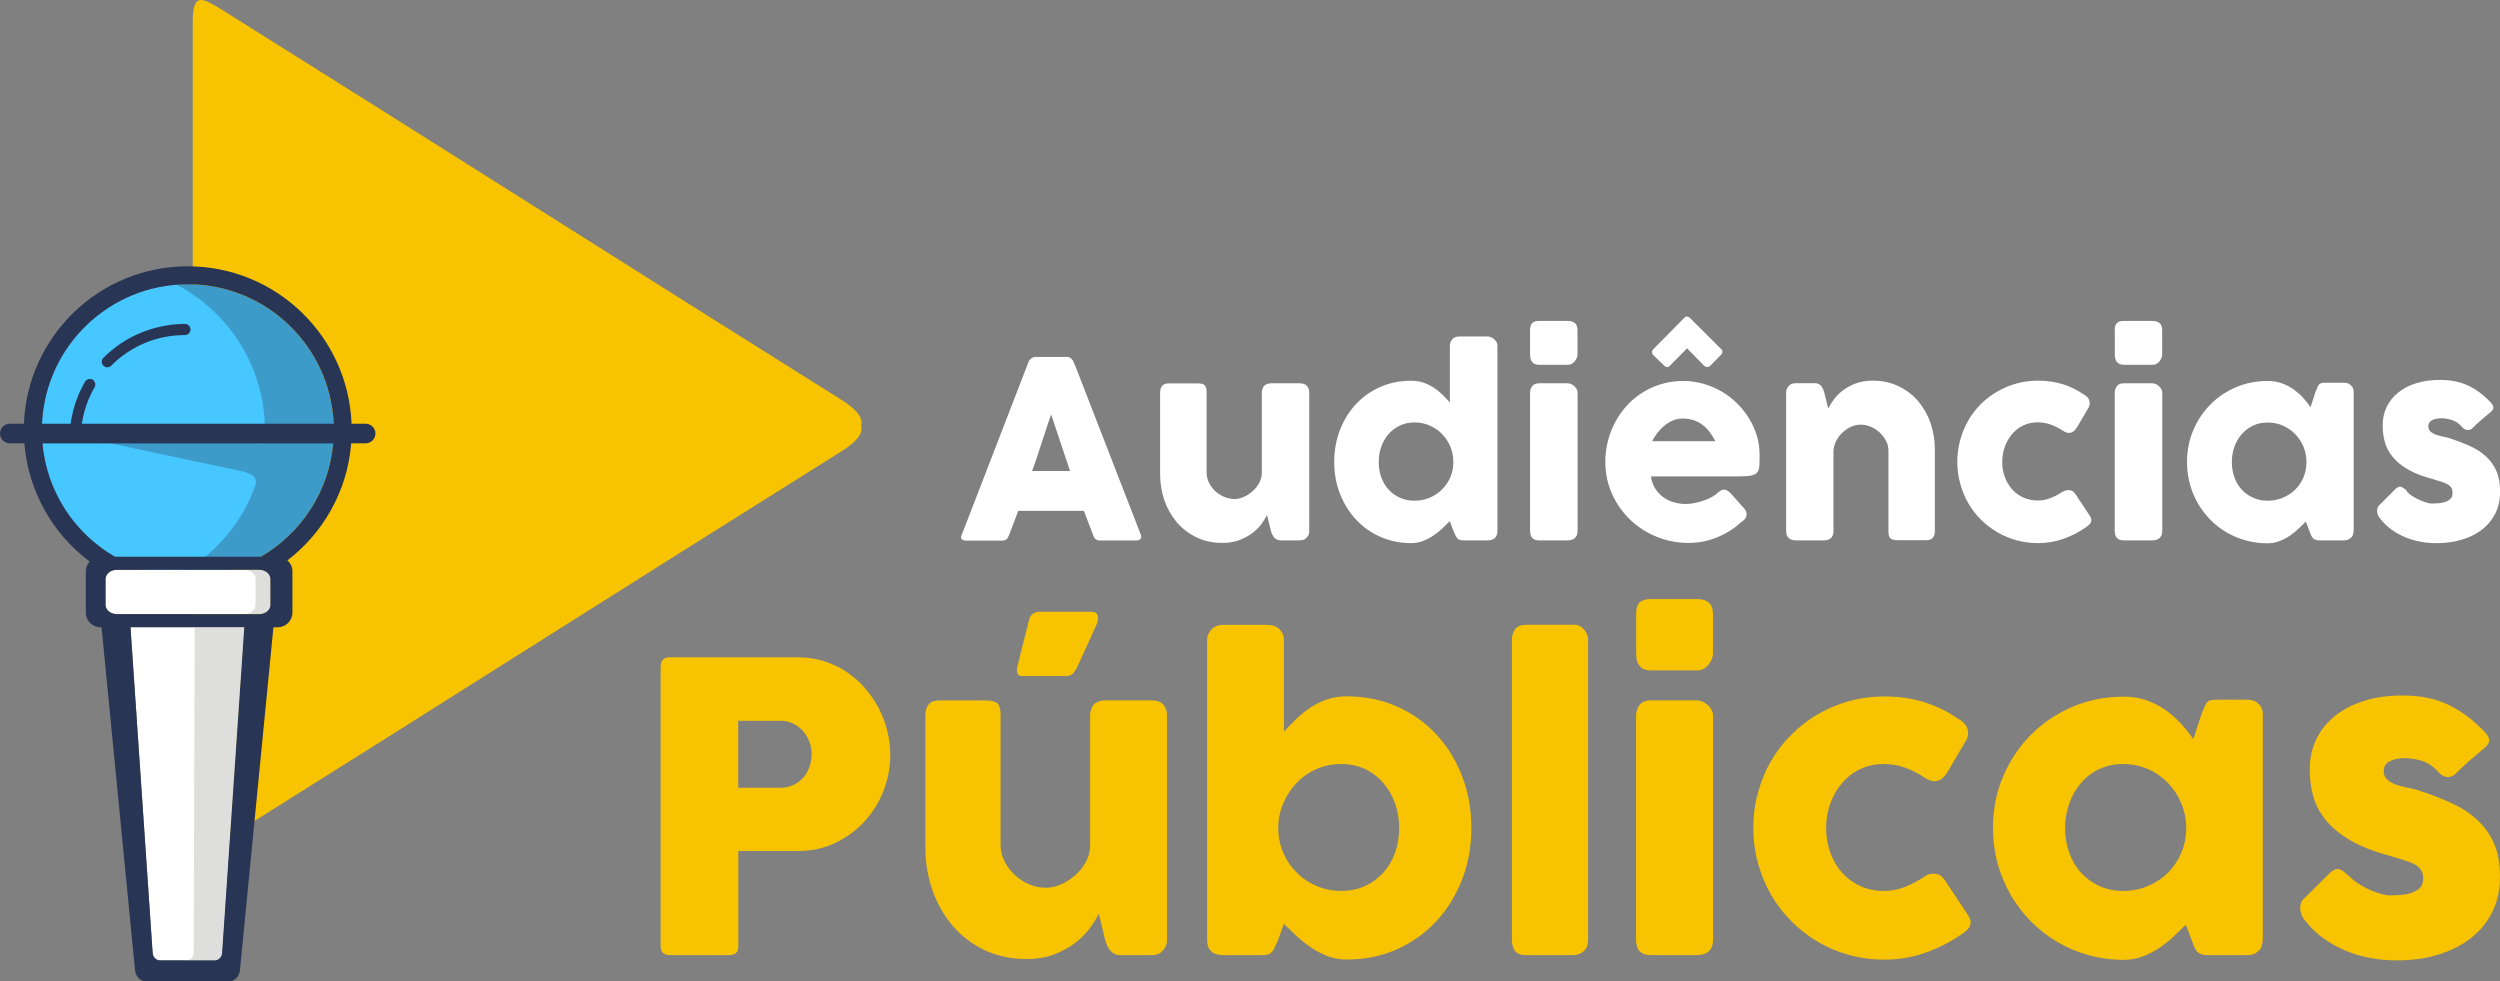 <?xml version="1.0" encoding="UTF-8" standalone="no"?>
<!-- Creator: CorelDRAW -->

<svg
   xmlns:dc="http://purl.org/dc/elements/1.1/"
   xmlns:cc="http://creativecommons.org/ns#"
   xmlns:rdf="http://www.w3.org/1999/02/22-rdf-syntax-ns#"
   xmlns:svg="http://www.w3.org/2000/svg"
   xmlns="http://www.w3.org/2000/svg"
   xmlns:sodipodi="http://sodipodi.sourceforge.net/DTD/sodipodi-0.dtd"
   xmlns:inkscape="http://www.inkscape.org/namespaces/inkscape"
   xml:space="preserve"
   width="157.392mm"
   height="61.778mm"
   style="clip-rule:evenodd;fill-rule:evenodd;image-rendering:optimizeQuality;shape-rendering:geometricPrecision;text-rendering:geometricPrecision"
   viewBox="0 0 23.821 9.35"
   id="svg2"
   version="1.1"
   inkscape:version="0.91 r13725"
   sodipodi:docname="audiencias publicas logo completa.svg"><rect x="0" y="0" width="23.821" height="9.35" fill="#808080" stroke="none"/><sodipodi:namedview
     pagecolor="#ffffff"
     bordercolor="#666666"
     borderopacity="1"
     objecttolerance="10"
     gridtolerance="10"
     guidetolerance="10"
     inkscape:pageopacity="0"
     inkscape:pageshadow="2"
     inkscape:window-width="1856"
     inkscape:window-height="1053"
     id="namedview29"
     showgrid="false"
     fit-margin-top="0"
     fit-margin-left="0"
     fit-margin-right="0"
     fit-margin-bottom="0"
     inkscape:zoom="0.99220506"
     inkscape:cx="204.52086"
     inkscape:cy="76.484453"
     inkscape:window-x="0"
     inkscape:window-y="27"
     inkscape:window-maximized="1"
     inkscape:current-layer="svg2" /><defs
     id="defs4"><style
       type="text/css"
       id="style6"><![CDATA[
    .fil4 {fill:#DEDEDD}
    .fil0 {fill:#F8C300}
    .fil3 {fill:white}
    .fil5 {fill:#293554}
    .fil1 {fill:#3D9BCA}
    .fil2 {fill:#47C7FF}
    .fil7 {fill:#F8C300;fill-rule:nonzero}
    .fil6 {fill:white;fill-rule:nonzero}
   ]]></style></defs><g
     id="g4210"
     transform="translate(-23.293,22.37)"><g
       transform="matrix(1.111,0,0,1.111,23.293,-22.37)"
       id="Camada_x0020_1"><path
         style="fill:#f8c300"
         inkscape:connector-curvature="0"
         id="path10"
         d="m 1.928,0.099 c 1.811,1.134 3.469,2.19 5.279,3.324 0.13,0.081 0.198,0.153 0.179,0.227 0.019,0.074 -0.049,0.146 -0.179,0.227 -1.811,1.134 -3.469,2.19 -5.279,3.324 -0.196,0.123 -0.275,0.171 -0.275,-0.093 l 0,-3.458 0,-3.458 c 0,-0.264 0.079,-0.215 0.275,-0.093 z"
         class="fil0" /><g
         id="_118248960"><path
           style="fill:#3d9bca"
           inkscape:connector-curvature="0"
           d="m 1.611,2.438 c 0.691,0 1.252,0.561 1.252,1.252 0,0.563 -0.372,1.039 -0.883,1.197 l -0.737,0 C 0.731,4.729 0.359,4.253 0.359,3.69 c 0,-0.691 0.561,-1.252 1.252,-1.252 z"
           class="fil1"
           id="_118245840" /><path
           style="fill:#47c7ff"
           inkscape:connector-curvature="0"
           d="M 1.242,4.887 C 0.731,4.729 0.359,4.253 0.359,3.69 c 0,-0.659 0.509,-1.199 1.155,-1.248 0.45,0.235 0.758,0.706 0.758,1.248 0,0.037 -0.001,0.073 -0.004,0.11 L 0.859,3.779 0.883,3.789 2.066,4.04 c 0.068,0.015 0.154,0.042 0.123,0.127 -0.108,0.301 -0.317,0.554 -0.584,0.72 l -0.362,0 z"
           class="fil2"
           id="_118250904" /></g><path
         style="fill:#ffffff"
         inkscape:connector-curvature="0"
         id="path15"
         d="m 1.242,4.887 -0.241,0 c -0.053,0 -0.096,0.036 -0.096,0.079 l 0,0.221 c 0,0.044 0.043,0.079 0.096,0.079 l 1.222,0 c 0.053,0 0.096,-0.036 0.096,-0.079 l 0,-0.221 c 0,-0.044 -0.043,-0.079 -0.096,-0.079 l -0.244,0 -0.375,0 -0.362,0 z"
         class="fil3" /><path
         style="fill:#ffffff"
         inkscape:connector-curvature="0"
         id="path17"
         d="m 2.096,5.379 -0.977,0 0.19,2.793 c 0.002,0.036 0.029,0.065 0.065,0.065 l 0.233,0 0.233,0 c 0.036,0 0.063,-0.029 0.065,-0.065 L 2.096,5.379 Z"
         class="fil3" /><path
         style="fill:#dededd"
         inkscape:connector-curvature="0"
         id="path19"
         d="m 2.192,4.966 0,0.221 c 0,0.044 -0.043,0.079 -0.096,0.079 l 0.128,0 c 0.053,0 0.096,-0.036 0.096,-0.079 l 0,-0.221 c 0,-0.044 -0.043,-0.079 -0.096,-0.079 l -0.128,0 c 0.053,0 0.096,0.036 0.096,0.079 z"
         class="fil4" /><path
         style="fill:#dededd"
         inkscape:connector-curvature="0"
         id="path21"
         d="M 1.67,5.379 1.661,8.172 C 1.661,8.208 1.632,8.237 1.596,8.237 l 0.011,0 0.233,0 c 0.036,0 0.063,-0.029 0.065,-0.065 l 0.19,-2.793 -0.426,0 z"
         class="fil4" /><path
         style="fill:#293554"
         inkscape:connector-curvature="0"
         id="path23"
         d="m 0.954,3.136 c -0.019,0.019 -0.049,0.019 -0.067,0 -0.019,-0.019 -0.019,-0.049 0,-0.067 C 0.979,2.976 1.088,2.903 1.208,2.854 1.327,2.805 1.456,2.778 1.586,2.778 c 0.026,0 0.048,0.021 0.048,0.048 0,0.026 -0.021,0.048 -0.048,0.048 C 1.468,2.873 1.351,2.897 1.244,2.941 1.137,2.986 1.038,3.051 0.954,3.136 Z m 0.031,1.639 1.252,0 c 0.343,-0.199 0.584,-0.556 0.621,-0.972 -0.832,0 -1.672,0 -2.494,0 0.037,0.416 0.277,0.773 0.621,0.972 z M 0.606,3.634 C 0.611,3.593 0.62,3.552 0.63,3.512 0.652,3.429 0.686,3.349 0.729,3.274 0.742,3.251 0.771,3.243 0.794,3.256 0.816,3.269 0.824,3.298 0.811,3.321 0.772,3.389 0.742,3.461 0.722,3.537 0.713,3.569 0.707,3.601 0.702,3.634 l 2.16,0 c -0.029,-0.665 -0.578,-1.196 -1.251,-1.196 -0.672,0 -1.221,0.53 -1.251,1.196 l 0.246,0 z m 0.395,1.253 1.222,0 c 0.053,0 0.096,0.036 0.096,0.08 l 0,0.221 c 0,0.044 -0.043,0.079 -0.096,0.079 l -1.222,0 c -0.053,0 -0.096,-0.036 -0.096,-0.079 l 0,-0.221 c 0,-0.044 0.043,-0.08 0.096,-0.08 z m 1.465,-0.08 c 0.026,0.023 0.042,0.057 0.042,0.094 l 0,0.352 c 0,0.07 -0.057,0.127 -0.127,0.127 l -0.036,0 -0.287,2.94 c -0.005,0.054 -0.044,0.098 -0.098,0.098 l -0.352,0 -0.352,0 c -0.054,0 -0.093,-0.045 -0.098,-0.098 l -0.287,-2.94 -0.008,0 c -0.07,0 -0.127,-0.057 -0.127,-0.127 l 0,-0.352 c 0,-0.032 0.012,-0.062 0.033,-0.085 -0.314,-0.235 -0.527,-0.599 -0.56,-1.014 l -0.124,0 C 0.038,3.802 -9e-7,3.764 -9e-7,3.718 l 0,0 c 0,-0.046 0.038,-0.084 0.084,-0.084 l 0.121,0 c 0.03,-0.751 0.648,-1.35 1.405,-1.35 0.758,0 1.376,0.6 1.405,1.35 l 0.121,0 c 0.046,0 0.084,0.038 0.084,0.084 l 0,0 c 0,0.046 -0.038,0.084 -0.084,0.084 l -0.124,0 c -0.032,0.409 -0.24,0.769 -0.547,1.004 z m -0.37,0.572 -0.977,0 0.19,2.793 c 0.002,0.036 0.029,0.065 0.065,0.065 l 0.233,0 0.233,0 c 0.036,0 0.063,-0.029 0.065,-0.065 l 0.19,-2.793 z"
         class="fil5" /></g><g
       id="g4225"
       transform="translate(45.978,8.978)"><path
         class="fil6"
         d="m -12.883,-27.902 c 7.85e-4,-0.005 0.004,-0.01 0.008,-0.015 0.004,-0.005 0.009,-0.011 0.016,-0.015 0.006,-0.005 0.013,-0.009 0.02,-0.011 0.007,-0.003 0.014,-0.004 0.02,-0.004 l 0.302,0 c 0.013,0 0.025,0.004 0.034,0.012 0.009,0.008 0.017,0.016 0.021,0.022 l 0.029,0.067 0.619,1.595 c 0.006,0.016 0.005,0.028 -0.004,0.038 -0.009,0.01 -0.024,0.015 -0.045,0.015 l -0.338,0 c -0.018,0 -0.032,-0.004 -0.042,-0.01 -0.01,-0.007 -0.018,-0.018 -0.023,-0.033 -0.016,-0.04 -0.031,-0.08 -0.046,-0.12 -0.015,-0.04 -0.03,-0.079 -0.045,-0.119 l -0.626,0 c -0.015,0.04 -0.03,0.08 -0.045,0.119 -0.015,0.04 -0.031,0.08 -0.046,0.12 -0.01,0.029 -0.03,0.044 -0.06,0.044 l -0.348,0 c -0.015,0 -0.027,-0.004 -0.037,-0.012 -0.01,-0.008 -0.012,-0.02 -0.005,-0.035 l 0.64,-1.657 z m 0.214,0.504 c -0.015,0.04 -0.03,0.083 -0.045,0.13 -0.015,0.046 -0.031,0.093 -0.046,0.14 -0.015,0.047 -0.03,0.093 -0.045,0.139 -0.015,0.046 -0.031,0.089 -0.046,0.129 l 0.362,0 -0.18,-0.538 z m 2.43,1.179 c -0.01,0.009 -0.021,0.014 -0.032,0.016 -0.011,0.002 -0.022,0.004 -0.033,0.004 l -0.178,0 c -0.014,0 -0.026,-0.003 -0.037,-0.008 -0.01,-0.005 -0.019,-0.012 -0.026,-0.02 -0.007,-0.009 -0.013,-0.019 -0.018,-0.029 -0.005,-0.011 -0.009,-0.022 -0.012,-0.034 l -0.037,-0.151 c -0.012,0.024 -0.029,0.052 -0.051,0.083 -0.022,0.031 -0.051,0.06 -0.086,0.087 -0.035,0.027 -0.076,0.05 -0.124,0.068 -0.048,0.019 -0.103,0.028 -0.165,0.028 -0.09,0 -0.171,-0.017 -0.244,-0.052 -0.073,-0.035 -0.135,-0.082 -0.187,-0.141 -0.051,-0.06 -0.092,-0.13 -0.12,-0.209 -0.028,-0.08 -0.042,-0.165 -0.042,-0.255 l 0,-0.772 c 0,-0.03 0.007,-0.053 0.02,-0.068 0.013,-0.015 0.033,-0.023 0.062,-0.023 l 0.272,0 c 0.034,0 0.057,0.005 0.07,0.017 0.012,0.011 0.019,0.034 0.019,0.067 l 0,0.767 c 0,0.034 0.008,0.066 0.023,0.096 0.015,0.03 0.035,0.057 0.06,0.08 0.025,0.023 0.054,0.042 0.086,0.055 0.032,0.013 0.064,0.02 0.097,0.02 0.028,0 0.058,-0.007 0.088,-0.02 0.03,-0.013 0.058,-0.031 0.084,-0.054 0.026,-0.022 0.046,-0.049 0.063,-0.079 0.016,-0.03 0.025,-0.062 0.025,-0.096 l 0,-0.766 c 0,-0.013 0.003,-0.027 0.008,-0.04 0.005,-0.013 0.012,-0.024 0.023,-0.031 0.01,-0.006 0.02,-0.011 0.029,-0.013 0.009,-0.002 0.019,-0.004 0.031,-0.004 l 0.266,0 c 0.034,0 0.058,0.008 0.073,0.025 0.015,0.017 0.022,0.038 0.022,0.066 l 0,1.319 c 0,0.015 -0.003,0.029 -0.01,0.041 -0.007,0.013 -0.016,0.022 -0.028,0.029 l 0.007,-0.004 z m 1.368,-0.163 c -0.021,0.021 -0.044,0.044 -0.07,0.068 -0.026,0.024 -0.054,0.047 -0.084,0.068 -0.031,0.021 -0.064,0.038 -0.099,0.052 -0.035,0.014 -0.073,0.021 -0.114,0.021 -0.107,0 -0.205,-0.02 -0.295,-0.06 -0.09,-0.04 -0.167,-0.095 -0.232,-0.165 -0.065,-0.07 -0.115,-0.151 -0.152,-0.245 -0.037,-0.094 -0.055,-0.196 -0.055,-0.304 0,-0.109 0.019,-0.211 0.055,-0.305 0.037,-0.094 0.087,-0.176 0.152,-0.245 0.065,-0.07 0.142,-0.124 0.232,-0.164 0.09,-0.04 0.188,-0.059 0.295,-0.059 0.043,0 0.083,0.006 0.119,0.019 0.036,0.013 0.068,0.029 0.098,0.048 0.029,0.02 0.057,0.042 0.081,0.066 0.025,0.025 0.048,0.049 0.07,0.073 l 0,-0.538 c 0,-0.025 0.008,-0.046 0.023,-0.064 0.015,-0.017 0.038,-0.026 0.069,-0.026 l 0.265,0 c 0.01,0 0.021,0.002 0.033,0.006 0.011,0.004 0.022,0.011 0.031,0.019 0.009,0.008 0.017,0.017 0.023,0.028 0.006,0.011 0.009,0.023 0.009,0.037 l 0,1.762 c 0,0.06 -0.032,0.091 -0.095,0.091 l -0.231,0 c -0.016,0 -0.028,-0.002 -0.037,-0.006 -0.009,-0.004 -0.016,-0.01 -0.022,-0.017 -0.006,-0.007 -0.011,-0.017 -0.016,-0.028 -0.005,-0.011 -0.011,-0.024 -0.018,-0.039 l -0.034,-0.092 z M -9.548,-26.946 c 0,0.052 0.008,0.1 0.024,0.145 0.016,0.045 0.039,0.084 0.069,0.117 0.03,0.033 0.066,0.059 0.108,0.078 0.042,0.019 0.088,0.029 0.139,0.029 0.05,0 0.098,-0.009 0.142,-0.027 0.044,-0.018 0.083,-0.043 0.116,-0.075 0.033,-0.032 0.06,-0.069 0.08,-0.112 0.02,-0.043 0.031,-0.09 0.033,-0.139 l 0,-0.017 c 0,-0.05 -0.009,-0.098 -0.028,-0.144 -0.019,-0.046 -0.045,-0.086 -0.078,-0.12 -0.033,-0.035 -0.073,-0.062 -0.118,-0.082 -0.045,-0.02 -0.094,-0.03 -0.147,-0.03 -0.051,0 -0.097,0.01 -0.139,0.03 -0.042,0.02 -0.078,0.048 -0.108,0.082 -0.03,0.035 -0.053,0.075 -0.069,0.12 -0.016,0.046 -0.024,0.093 -0.024,0.144 z m 1.442,-0.658 c 0,-0.025 0.007,-0.047 0.021,-0.065 0.014,-0.018 0.036,-0.027 0.066,-0.027 l 0.27,0 c 0.009,0 0.02,0.002 0.031,0.006 0.011,0.004 0.021,0.011 0.031,0.019 0.009,0.008 0.018,0.018 0.024,0.029 0.007,0.011 0.01,0.024 0.01,0.038 l 0,1.314 c 0,0.03 -0.008,0.052 -0.025,0.068 -0.016,0.015 -0.04,0.023 -0.071,0.023 l -0.27,0 c -0.058,0 -0.087,-0.03 -0.087,-0.091 l 0,-1.314 z m 0,-0.596 c 0,-0.033 0.007,-0.057 0.021,-0.07 0.014,-0.014 0.036,-0.02 0.066,-0.02 l 0.273,0 c 0.027,0 0.05,0.007 0.067,0.02 0.017,0.014 0.025,0.037 0.025,0.07 l 0,0.23 c 0,0.009 -0.002,0.02 -0.006,0.031 -0.004,0.011 -0.011,0.022 -0.019,0.032 -0.008,0.01 -0.017,0.019 -0.029,0.025 -0.011,0.007 -0.024,0.01 -0.038,0.01 l -0.273,0 c -0.058,0 -0.087,-0.033 -0.087,-0.098 l 0,-0.23 z m 2.018,1.822 c -0.069,0.064 -0.147,0.113 -0.233,0.149 -0.086,0.036 -0.178,0.054 -0.275,0.054 -0.108,0 -0.209,-0.02 -0.305,-0.059 -0.096,-0.039 -0.18,-0.094 -0.252,-0.163 -0.072,-0.07 -0.13,-0.151 -0.172,-0.245 -0.042,-0.094 -0.064,-0.197 -0.064,-0.308 0,-0.069 0.009,-0.136 0.026,-0.201 0.017,-0.065 0.041,-0.125 0.072,-0.182 0.031,-0.057 0.069,-0.109 0.113,-0.156 0.044,-0.048 0.094,-0.088 0.149,-0.122 0.055,-0.034 0.115,-0.06 0.179,-0.079 0.064,-0.019 0.132,-0.028 0.204,-0.028 0.065,0 0.128,0.009 0.19,0.026 0.061,0.017 0.119,0.042 0.173,0.073 0.054,0.031 0.103,0.069 0.148,0.113 0.045,0.044 0.083,0.092 0.115,0.144 0.032,0.052 0.057,0.108 0.075,0.167 0.018,0.059 0.026,0.121 0.026,0.183 0,0.041 -4.166e-4,0.074 -0.002,0.1 -0.001,0.026 -0.007,0.046 -0.018,0.062 -0.011,0.015 -0.029,0.026 -0.055,0.032 -0.026,0.006 -0.063,0.009 -0.113,0.009 l -0.848,0 c 0.008,0.05 0.024,0.092 0.048,0.126 0.024,0.034 0.051,0.06 0.083,0.081 0.031,0.02 0.065,0.035 0.1,0.043 0.035,0.009 0.069,0.013 0.1,0.013 0.028,0 0.057,-0.003 0.087,-0.009 0.03,-0.006 0.059,-0.014 0.087,-0.024 0.028,-0.01 0.053,-0.021 0.077,-0.034 0.023,-0.013 0.042,-0.026 0.056,-0.04 0.012,-0.01 0.024,-0.018 0.033,-0.023 0.009,-0.005 0.018,-0.007 0.029,-0.007 0.01,0 0.021,0.004 0.031,0.011 0.011,0.007 0.022,0.017 0.036,0.031 l 0.125,0.141 c 0.009,0.01 0.014,0.019 0.016,0.027 0.002,0.008 0.004,0.017 0.004,0.026 0,0.016 -0.004,0.029 -0.013,0.04 -0.009,0.011 -0.019,0.022 -0.031,0.03 z m -0.567,-0.982 c -0.031,0 -0.06,0.006 -0.089,0.018 -0.029,0.012 -0.056,0.029 -0.081,0.049 -0.025,0.02 -0.048,0.044 -0.068,0.07 -0.02,0.026 -0.037,0.052 -0.049,0.079 l 0.602,0 c -0.016,-0.031 -0.034,-0.059 -0.053,-0.085 -0.019,-0.026 -0.041,-0.049 -0.066,-0.068 -0.025,-0.02 -0.053,-0.035 -0.085,-0.046 -0.032,-0.011 -0.069,-0.017 -0.112,-0.017 z m 0.02,-0.962 c 0.005,-0.004 0.01,-0.007 0.013,-0.008 0.003,-0.002 0.007,-0.002 0.013,-0.002 0.006,0 0.014,0.004 0.024,0.011 l 0.303,0.302 c 0.006,0.005 0.009,0.014 0.009,0.027 0,0.007 -0.004,0.014 -0.011,0.022 l -0.104,0.106 c -0.009,0.009 -0.019,0.013 -0.032,0.013 -0.01,0 -0.019,-0.004 -0.026,-0.011 l -0.164,-0.167 -0.167,0.169 c -0.009,0.009 -0.018,0.012 -0.027,0.009 -0.01,-0.002 -0.018,-0.007 -0.024,-0.013 l -0.106,-0.103 c -0.004,-0.004 -0.006,-0.008 -0.007,-0.012 -0.001,-0.004 -0.002,-0.009 -0.003,-0.013 0,-0.006 0.001,-0.011 0.003,-0.015 0.002,-0.004 0.004,-0.007 0.007,-0.011 l 0.299,-0.303 z m 0.998,0.646 c 0.01,-0.009 0.021,-0.014 0.033,-0.017 0.011,-0.002 0.022,-0.004 0.032,-0.004 l 0.178,0 c 0.014,0 0.026,0.002 0.037,0.007 0.01,0.005 0.019,0.012 0.026,0.021 0.007,0.009 0.013,0.019 0.017,0.029 0.004,0.011 0.008,0.022 0.012,0.034 l 0.037,0.151 c 0.012,-0.024 0.029,-0.052 0.051,-0.083 0.022,-0.031 0.051,-0.06 0.085,-0.087 0.035,-0.027 0.076,-0.05 0.123,-0.068 0.048,-0.019 0.103,-0.028 0.165,-0.028 0.09,0 0.171,0.017 0.244,0.052 0.073,0.035 0.136,0.082 0.187,0.141 0.051,0.06 0.091,0.129 0.119,0.209 0.028,0.08 0.042,0.165 0.042,0.255 l 0,0.772 c 0,0.03 -0.006,0.052 -0.019,0.068 -0.013,0.015 -0.034,0.023 -0.062,0.023 l -0.272,0 c -0.034,0 -0.057,-0.006 -0.07,-0.017 -0.013,-0.011 -0.019,-0.033 -0.019,-0.066 l 0,-0.767 c 0,-0.034 -0.007,-0.066 -0.023,-0.096 -0.015,-0.03 -0.036,-0.057 -0.061,-0.08 -0.025,-0.023 -0.053,-0.041 -0.085,-0.055 -0.032,-0.013 -0.064,-0.02 -0.097,-0.02 -0.028,0 -0.057,0.006 -0.086,0.019 -0.029,0.012 -0.057,0.03 -0.081,0.052 -0.025,0.022 -0.046,0.049 -0.062,0.079 -0.017,0.03 -0.027,0.063 -0.029,0.099 l 0,0.766 c 0,0.013 -0.002,0.027 -0.007,0.04 -0.005,0.013 -0.013,0.024 -0.023,0.031 -0.01,0.006 -0.02,0.011 -0.029,0.013 -0.009,0.002 -0.02,0.004 -0.031,0.004 l -0.266,0 c -0.034,0 -0.058,-0.008 -0.073,-0.025 -0.015,-0.016 -0.022,-0.038 -0.022,-0.066 l 0,-1.319 c 0,-0.015 0.004,-0.029 0.01,-0.041 0.007,-0.013 0.016,-0.022 0.027,-0.029 l -0.007,0.004 z m 2.606,1.016 c 0.011,-0.008 0.022,-0.013 0.031,-0.015 0.01,-0.002 0.017,-0.003 0.023,-0.003 0.013,0 0.026,0.003 0.037,0.008 0.011,0.005 0.022,0.017 0.034,0.035 l 0.132,0.199 c 0.004,0.006 0.008,0.013 0.011,0.021 0.004,0.008 0.005,0.014 0.005,0.019 0,0.018 -0.005,0.033 -0.017,0.044 -0.011,0.011 -0.024,0.022 -0.037,0.03 -0.064,0.045 -0.135,0.081 -0.211,0.108 -0.077,0.027 -0.158,0.041 -0.244,0.041 -0.071,0 -0.139,-0.009 -0.204,-0.027 -0.066,-0.018 -0.127,-0.044 -0.183,-0.077 -0.057,-0.033 -0.108,-0.073 -0.156,-0.12 -0.047,-0.047 -0.087,-0.099 -0.12,-0.156 -0.033,-0.057 -0.059,-0.119 -0.077,-0.186 -0.018,-0.066 -0.028,-0.136 -0.028,-0.208 0,-0.072 0.009,-0.142 0.028,-0.209 0.018,-0.067 0.044,-0.129 0.077,-0.186 0.033,-0.057 0.073,-0.109 0.12,-0.156 0.047,-0.047 0.099,-0.086 0.156,-0.119 0.057,-0.033 0.118,-0.059 0.183,-0.077 0.066,-0.018 0.134,-0.027 0.204,-0.027 0.086,0 0.165,0.011 0.238,0.034 0.073,0.023 0.141,0.057 0.204,0.101 l -0.004,-0.004 c 0.017,0.01 0.031,0.022 0.041,0.036 0.01,0.014 0.015,0.031 0.015,0.051 0,0.014 -0.005,0.029 -0.014,0.044 l -0.105,0.178 c -0.022,0.038 -0.049,0.058 -0.08,0.058 -0.007,0 -0.016,-0.002 -0.026,-0.005 -0.01,-0.004 -0.022,-0.009 -0.034,-0.018 -0.035,-0.023 -0.071,-0.042 -0.111,-0.056 -0.04,-0.014 -0.082,-0.022 -0.127,-0.022 -0.049,0 -0.095,0.01 -0.137,0.03 -0.042,0.02 -0.077,0.048 -0.106,0.082 -0.029,0.035 -0.053,0.075 -0.069,0.12 -0.016,0.046 -0.025,0.093 -0.025,0.144 0,0.052 0.008,0.1 0.025,0.145 0.016,0.045 0.04,0.084 0.069,0.117 0.029,0.033 0.065,0.059 0.106,0.078 0.042,0.019 0.087,0.029 0.137,0.029 0.045,0 0.087,-0.008 0.126,-0.024 0.039,-0.016 0.077,-0.036 0.112,-0.06 z m 0.496,-0.944 c 0,-0.025 0.007,-0.047 0.021,-0.065 0.014,-0.018 0.036,-0.027 0.066,-0.027 l 0.27,0 c 0.009,0 0.02,0.002 0.031,0.006 0.011,0.004 0.021,0.011 0.031,0.019 0.009,0.008 0.018,0.018 0.024,0.029 0.007,0.011 0.01,0.024 0.01,0.038 l 0,1.314 c 0,0.03 -0.008,0.052 -0.025,0.068 -0.016,0.015 -0.04,0.023 -0.071,0.023 l -0.27,0 c -0.058,0 -0.087,-0.03 -0.087,-0.091 l 0,-1.314 z m 0,-0.596 c 0,-0.033 0.007,-0.057 0.021,-0.07 0.014,-0.014 0.036,-0.02 0.066,-0.02 l 0.273,0 c 0.028,0 0.05,0.007 0.067,0.02 0.017,0.014 0.025,0.037 0.025,0.07 l 0,0.23 c 0,0.009 -0.002,0.02 -0.006,0.031 -0.004,0.011 -0.011,0.022 -0.018,0.032 -0.008,0.01 -0.017,0.019 -0.029,0.025 -0.011,0.007 -0.024,0.01 -0.038,0.01 l -0.273,0 c -0.058,0 -0.087,-0.033 -0.087,-0.098 l 0,-0.23 z m 2.275,1.914 c 0,0.013 -0.002,0.026 -0.007,0.038 -0.005,0.012 -0.013,0.022 -0.024,0.029 -0.009,0.009 -0.019,0.014 -0.031,0.016 -0.012,0.002 -0.022,0.004 -0.031,0.004 l -0.232,0 c -0.016,0 -0.03,-0.002 -0.04,-0.007 -0.01,-0.004 -0.018,-0.01 -0.025,-0.018 -0.006,-0.008 -0.011,-0.018 -0.016,-0.029 -0.004,-0.011 -0.009,-0.024 -0.014,-0.037 l -0.034,-0.088 c -0.021,0.021 -0.044,0.044 -0.07,0.068 -0.025,0.024 -0.053,0.046 -0.083,0.067 -0.03,0.02 -0.063,0.037 -0.099,0.051 -0.035,0.014 -0.073,0.021 -0.113,0.021 -0.071,0 -0.14,-0.009 -0.205,-0.027 -0.066,-0.018 -0.127,-0.044 -0.184,-0.077 -0.057,-0.033 -0.109,-0.073 -0.155,-0.12 -0.046,-0.047 -0.086,-0.099 -0.119,-0.156 -0.033,-0.057 -0.059,-0.119 -0.077,-0.186 -0.018,-0.066 -0.027,-0.136 -0.027,-0.208 0,-0.109 0.02,-0.211 0.06,-0.305 0.04,-0.094 0.095,-0.176 0.164,-0.245 0.069,-0.07 0.15,-0.124 0.244,-0.164 0.093,-0.04 0.194,-0.059 0.3,-0.059 0.049,0 0.093,0.007 0.134,0.022 0.041,0.014 0.078,0.034 0.112,0.057 0.033,0.024 0.064,0.05 0.091,0.08 0.027,0.03 0.051,0.06 0.072,0.091 l 0.046,-0.143 c 0.008,-0.02 0.015,-0.036 0.02,-0.048 0.005,-0.012 0.011,-0.021 0.017,-0.027 0.006,-0.006 0.013,-0.01 0.022,-0.012 0.009,-0.002 0.021,-0.003 0.037,-0.003 l 0.176,0 c 0.009,0 0.019,0.001 0.031,0.004 0.012,0.002 0.022,0.008 0.031,0.017 0.011,0.009 0.019,0.019 0.024,0.029 0.005,0.011 0.007,0.024 0.007,0.038 l 0,1.328 z M -1.419,-26.946 c 0,0.052 0.008,0.1 0.024,0.145 0.016,0.045 0.039,0.084 0.069,0.117 0.03,0.033 0.066,0.059 0.108,0.078 0.042,0.019 0.088,0.029 0.139,0.029 0.053,0 0.102,-0.01 0.147,-0.029 0.045,-0.019 0.084,-0.045 0.118,-0.078 0.033,-0.033 0.059,-0.072 0.078,-0.117 0.019,-0.045 0.028,-0.093 0.028,-0.145 0,-0.05 -0.009,-0.098 -0.028,-0.144 -0.019,-0.046 -0.045,-0.086 -0.078,-0.12 -0.033,-0.035 -0.073,-0.062 -0.118,-0.082 -0.045,-0.02 -0.094,-0.03 -0.147,-0.03 -0.051,0 -0.097,0.01 -0.139,0.03 -0.042,0.02 -0.078,0.048 -0.108,0.082 -0.03,0.035 -0.053,0.075 -0.069,0.12 -0.016,0.046 -0.024,0.093 -0.024,0.144 z m 1.667,0.282 c 0.021,0.021 0.044,0.039 0.069,0.053 0.025,0.014 0.048,0.026 0.071,0.035 0.023,0.009 0.043,0.016 0.06,0.02 0.017,0.004 0.029,0.006 0.035,0.006 0.015,0 0.034,-7.85e-4 0.057,-0.002 0.023,-0.001 0.045,-0.005 0.066,-0.011 0.021,-0.006 0.04,-0.015 0.055,-0.029 0.015,-0.013 0.023,-0.032 0.023,-0.057 0,-0.022 -0.004,-0.04 -0.013,-0.053 -0.009,-0.013 -0.021,-0.024 -0.038,-0.033 -0.016,-0.009 -0.037,-0.017 -0.06,-0.024 -0.024,-0.007 -0.051,-0.015 -0.081,-0.025 -0.094,-0.025 -0.172,-0.055 -0.233,-0.091 -0.061,-0.035 -0.11,-0.075 -0.145,-0.119 -0.036,-0.044 -0.061,-0.09 -0.075,-0.141 -0.014,-0.05 -0.021,-0.103 -0.021,-0.159 0,-0.065 0.013,-0.125 0.039,-0.178 0.026,-0.053 0.063,-0.099 0.111,-0.137 0.048,-0.038 0.105,-0.068 0.172,-0.088 0.067,-0.021 0.141,-0.031 0.223,-0.031 0.049,0 0.096,0.004 0.139,0.012 0.043,0.008 0.084,0.021 0.124,0.039 0.039,0.018 0.078,0.04 0.115,0.068 0.037,0.028 0.074,0.061 0.111,0.1 0.013,0.016 0.02,0.03 0.021,0.044 4.166e-4,0.014 -0.009,0.029 -0.027,0.044 -0.031,0.025 -0.06,0.05 -0.088,0.074 -0.028,0.024 -0.057,0.051 -0.087,0.081 -0.009,0.008 -0.019,0.012 -0.028,0.014 -0.009,0.002 -0.018,0.002 -0.027,-3.92e-4 -0.009,-0.002 -0.017,-0.006 -0.025,-0.012 -0.008,-0.005 -0.015,-0.012 -0.021,-0.02 -0.028,-0.031 -0.059,-0.051 -0.094,-0.062 -0.035,-0.011 -0.068,-0.016 -0.099,-0.016 -0.038,0 -0.069,0.007 -0.092,0.02 -0.023,0.013 -0.033,0.034 -0.032,0.061 0.002,0.02 0.009,0.036 0.023,0.048 0.014,0.011 0.031,0.021 0.051,0.028 0.02,0.007 0.041,0.012 0.064,0.017 0.022,0.004 0.043,0.009 0.062,0.015 0.071,0.023 0.136,0.048 0.194,0.074 0.059,0.027 0.11,0.059 0.153,0.098 0.043,0.039 0.077,0.086 0.101,0.14 0.024,0.054 0.036,0.12 0.036,0.198 0,0.078 -0.015,0.147 -0.046,0.209 -0.031,0.061 -0.074,0.113 -0.128,0.154 -0.054,0.042 -0.118,0.073 -0.192,0.095 -0.074,0.022 -0.154,0.033 -0.24,0.033 -0.049,0 -0.098,-0.004 -0.148,-0.013 -0.05,-0.009 -0.099,-0.023 -0.146,-0.042 -0.047,-0.019 -0.092,-0.044 -0.134,-0.074 -0.042,-0.03 -0.08,-0.067 -0.113,-0.11 -0.009,-0.011 -0.015,-0.023 -0.019,-0.035 -0.004,-0.012 -0.006,-0.024 -0.006,-0.036 4.1658e-4,-0.012 0.003,-0.023 0.007,-0.033 0.004,-0.01 0.011,-0.018 0.02,-0.025 l 0.152,-0.152 c 0.019,-0.016 0.036,-0.021 0.05,-0.017 0.015,0.005 0.033,0.018 0.056,0.04 z"
         id="path25"
         inkscape:connector-curvature="0"
         style="clip-rule:evenodd;fill:#ffffff;fill-rule:nonzero;image-rendering:optimizeQuality;shape-rendering:geometricPrecision;text-rendering:geometricPrecision" /><path
         class="fil7"
         d="m -16.39,-24.997 c 0,-0.027 0.007,-0.048 0.021,-0.064 0.014,-0.016 0.035,-0.024 0.063,-0.024 l 1.221,0 c 0.088,0 0.171,0.012 0.248,0.036 0.078,0.024 0.149,0.057 0.214,0.1 0.065,0.043 0.124,0.094 0.176,0.153 0.052,0.059 0.097,0.124 0.133,0.192 0.036,0.069 0.064,0.141 0.083,0.217 0.019,0.076 0.029,0.153 0.029,0.231 0,0.115 -0.02,0.227 -0.062,0.336 -0.041,0.11 -0.101,0.207 -0.177,0.292 -0.076,0.085 -0.168,0.154 -0.275,0.207 -0.107,0.053 -0.225,0.08 -0.355,0.082 l -0.579,0 0,0.91 c 0,0.055 -0.029,0.082 -0.088,0.082 l -0.568,0 c -0.025,0 -0.046,-0.007 -0.061,-0.02 -0.015,-0.013 -0.023,-0.034 -0.023,-0.062 l 0,-2.668 z m 1.439,0.837 c 0,-0.038 -0.006,-0.076 -0.02,-0.115 -0.013,-0.038 -0.033,-0.073 -0.059,-0.103 -0.025,-0.03 -0.056,-0.054 -0.092,-0.073 -0.036,-0.019 -0.078,-0.029 -0.124,-0.029 l -0.405,0 0,0.638 0.405,0 c 0.046,0 0.087,-0.01 0.124,-0.028 0.037,-0.018 0.068,-0.042 0.093,-0.071 0.025,-0.029 0.044,-0.063 0.057,-0.101 0.013,-0.038 0.02,-0.078 0.02,-0.118 z m 3.338,1.88 c -0.017,0.014 -0.034,0.023 -0.052,0.027 -0.018,0.004 -0.036,0.006 -0.053,0.006 l -0.289,0 c -0.023,0 -0.043,-0.004 -0.059,-0.013 -0.017,-0.008 -0.031,-0.019 -0.042,-0.033 -0.011,-0.014 -0.021,-0.03 -0.029,-0.048 -0.007,-0.018 -0.014,-0.036 -0.019,-0.055 l -0.059,-0.245 c -0.019,0.04 -0.047,0.084 -0.083,0.134 -0.036,0.05 -0.083,0.097 -0.139,0.141 -0.056,0.044 -0.123,0.081 -0.201,0.111 -0.078,0.03 -0.167,0.045 -0.268,0.045 -0.145,0 -0.277,-0.028 -0.396,-0.084 -0.118,-0.056 -0.219,-0.132 -0.303,-0.229 -0.083,-0.097 -0.148,-0.21 -0.194,-0.339 -0.046,-0.129 -0.069,-0.267 -0.069,-0.413 l 0,-1.252 c 0,-0.048 0.011,-0.085 0.032,-0.11 0.021,-0.025 0.054,-0.037 0.1,-0.037 l 0.441,0 c 0.055,0 0.092,0.009 0.113,0.027 0.02,0.018 0.031,0.055 0.031,0.108 l 0,1.244 c 0,0.055 0.013,0.106 0.038,0.155 0.025,0.049 0.057,0.092 0.098,0.13 0.041,0.038 0.087,0.068 0.139,0.089 0.052,0.022 0.104,0.032 0.157,0.032 0.046,0 0.094,-0.011 0.143,-0.032 0.049,-0.022 0.094,-0.051 0.136,-0.087 0.041,-0.036 0.075,-0.079 0.102,-0.128 0.027,-0.049 0.04,-0.101 0.04,-0.155 l 0,-1.242 c 0,-0.022 0.004,-0.043 0.013,-0.065 0.008,-0.022 0.02,-0.038 0.037,-0.05 0.017,-0.01 0.032,-0.017 0.047,-0.021 0.015,-0.004 0.031,-0.006 0.05,-0.006 l 0.432,0 c 0.055,0 0.094,0.013 0.118,0.04 0.024,0.027 0.036,0.062 0.036,0.107 l 0,2.138 c 0,0.024 -0.005,0.046 -0.016,0.067 -0.011,0.02 -0.026,0.036 -0.045,0.048 l 0.011,-0.006 z m -1.267,-3.159 c 0.006,-0.029 0.02,-0.05 0.039,-0.062 0.02,-0.012 0.04,-0.018 0.062,-0.018 l 0.493,0 c 0.019,0 0.034,0.004 0.043,0.011 0.01,0.007 0.016,0.017 0.019,0.029 0.003,0.011 0.003,0.024 6.22e-4,0.039 -0.003,0.015 -0.007,0.029 -0.013,0.043 l -0.187,0.411 c -0.015,0.028 -0.03,0.048 -0.045,0.061 -0.015,0.013 -0.034,0.019 -0.059,0.019 l -0.418,0 c -0.019,0 -0.032,-0.005 -0.039,-0.015 -0.007,-0.01 -0.011,-0.022 -0.011,-0.036 0,-0.014 0.002,-0.029 0.006,-0.046 0.004,-0.017 0.007,-0.031 0.01,-0.042 l 0.099,-0.394 z m 2.375,3.044 c -0.011,0.024 -0.021,0.045 -0.029,0.064 -0.007,0.019 -0.016,0.034 -0.025,0.046 -0.01,0.012 -0.022,0.022 -0.036,0.028 -0.014,0.006 -0.033,0.01 -0.057,0.01 l -0.378,0 c -0.102,0 -0.153,-0.049 -0.153,-0.147 l 0,-2.855 c 0,-0.022 0.004,-0.041 0.013,-0.059 0.008,-0.018 0.019,-0.033 0.032,-0.046 0.013,-0.013 0.029,-0.023 0.046,-0.03 0.017,-0.007 0.034,-0.01 0.05,-0.01 l 0.434,0 c 0.048,0 0.087,0.014 0.115,0.042 0.028,0.028 0.042,0.062 0.042,0.103 l 0,0.871 c 0.036,-0.038 0.074,-0.077 0.115,-0.117 0.041,-0.039 0.085,-0.076 0.133,-0.108 0.048,-0.032 0.1,-0.059 0.157,-0.079 0.057,-0.02 0.121,-0.031 0.191,-0.031 0.173,0 0.333,0.032 0.479,0.096 0.146,0.064 0.271,0.153 0.376,0.266 0.105,0.113 0.187,0.245 0.246,0.397 0.059,0.152 0.089,0.317 0.089,0.494 0,0.176 -0.029,0.34 -0.089,0.493 -0.059,0.153 -0.141,0.285 -0.246,0.398 -0.105,0.113 -0.231,0.202 -0.376,0.267 -0.146,0.065 -0.306,0.097 -0.479,0.097 -0.065,0 -0.126,-0.011 -0.183,-0.034 -0.057,-0.022 -0.111,-0.05 -0.161,-0.085 -0.05,-0.034 -0.096,-0.071 -0.138,-0.111 -0.042,-0.039 -0.08,-0.076 -0.115,-0.111 l -0.053,0.149 z m 1.152,-1.064 c 0,-0.082 -0.013,-0.159 -0.039,-0.233 -0.026,-0.074 -0.064,-0.139 -0.112,-0.195 -0.048,-0.056 -0.106,-0.101 -0.174,-0.133 -0.068,-0.032 -0.143,-0.048 -0.227,-0.048 -0.084,0 -0.162,0.016 -0.236,0.048 -0.073,0.032 -0.137,0.077 -0.19,0.133 -0.053,0.056 -0.096,0.121 -0.127,0.195 -0.031,0.074 -0.047,0.152 -0.047,0.233 l 0,0.027 c 0.004,0.08 0.022,0.155 0.055,0.225 0.032,0.07 0.075,0.131 0.129,0.182 0.053,0.052 0.116,0.092 0.187,0.122 0.071,0.029 0.148,0.044 0.229,0.044 0.084,0 0.16,-0.016 0.227,-0.047 0.068,-0.031 0.125,-0.073 0.174,-0.127 0.048,-0.054 0.086,-0.117 0.112,-0.19 0.026,-0.073 0.039,-0.152 0.039,-0.236 z m 1.074,-1.791 c 0,-0.041 0.01,-0.075 0.031,-0.103 0.02,-0.028 0.055,-0.042 0.105,-0.042 l 0.468,0 c 0.013,0 0.026,0.003 0.04,0.01 0.014,0.007 0.027,0.017 0.039,0.03 0.012,0.013 0.022,0.028 0.031,0.046 0.008,0.018 0.012,0.038 0.012,0.059 l 0,2.855 c 0,0.048 -0.013,0.085 -0.041,0.11 -0.027,0.025 -0.063,0.038 -0.106,0.038 l -0.443,0 c -0.05,0 -0.085,-0.013 -0.105,-0.038 -0.02,-0.025 -0.031,-0.061 -0.031,-0.11 l 0,-2.855 z m 1.183,0.724 c 0,-0.041 0.011,-0.076 0.034,-0.105 0.023,-0.029 0.059,-0.044 0.107,-0.044 l 0.438,0 c 0.015,0 0.032,0.003 0.05,0.01 0.018,0.007 0.034,0.017 0.05,0.031 0.015,0.013 0.029,0.029 0.039,0.047 0.011,0.018 0.016,0.038 0.016,0.061 l 0,2.131 c 0,0.048 -0.013,0.085 -0.04,0.11 -0.027,0.025 -0.065,0.038 -0.115,0.038 l -0.438,0 c -0.094,0 -0.141,-0.049 -0.141,-0.147 l 0,-2.131 z m 0,-0.967 c 0,-0.054 0.011,-0.092 0.034,-0.114 0.023,-0.022 0.059,-0.033 0.107,-0.033 l 0.443,0 c 0.045,0 0.081,0.011 0.108,0.033 0.027,0.022 0.041,0.061 0.041,0.114 l 0,0.373 c 0,0.015 -0.003,0.032 -0.01,0.05 -0.007,0.018 -0.017,0.035 -0.03,0.052 -0.013,0.017 -0.028,0.03 -0.046,0.041 -0.018,0.011 -0.04,0.017 -0.062,0.017 l -0.443,0 c -0.094,0 -0.141,-0.053 -0.141,-0.159 l 0,-0.373 z m 2.746,2.498 c 0.018,-0.013 0.035,-0.021 0.051,-0.024 0.016,-0.003 0.028,-0.004 0.037,-0.004 0.022,0 0.041,0.004 0.059,0.013 0.018,0.009 0.036,0.028 0.055,0.057 l 0.214,0.323 c 0.006,0.01 0.013,0.022 0.018,0.034 0.006,0.013 0.008,0.023 0.008,0.031 0,0.029 -0.009,0.053 -0.027,0.071 -0.018,0.019 -0.039,0.035 -0.061,0.049 -0.104,0.073 -0.219,0.131 -0.343,0.175 -0.124,0.044 -0.256,0.066 -0.395,0.066 -0.115,0 -0.225,-0.015 -0.331,-0.044 -0.106,-0.029 -0.206,-0.071 -0.297,-0.125 -0.092,-0.054 -0.176,-0.119 -0.252,-0.195 -0.076,-0.076 -0.141,-0.16 -0.195,-0.253 -0.054,-0.093 -0.095,-0.194 -0.125,-0.301 -0.03,-0.108 -0.045,-0.22 -0.045,-0.337 0,-0.117 0.015,-0.23 0.045,-0.338 0.03,-0.108 0.071,-0.209 0.125,-0.301 0.053,-0.092 0.118,-0.176 0.195,-0.252 0.076,-0.076 0.161,-0.14 0.252,-0.194 0.092,-0.053 0.191,-0.095 0.297,-0.124 0.106,-0.029 0.217,-0.044 0.331,-0.044 0.139,0 0.268,0.018 0.385,0.055 0.118,0.037 0.228,0.092 0.331,0.164 l -0.006,-0.006 c 0.028,0.017 0.05,0.036 0.067,0.058 0.017,0.022 0.025,0.05 0.025,0.083 0,0.023 -0.008,0.046 -0.023,0.071 l -0.17,0.289 c -0.036,0.062 -0.079,0.094 -0.13,0.094 -0.011,0 -0.025,-0.003 -0.042,-0.009 -0.017,-0.006 -0.035,-0.015 -0.055,-0.029 -0.056,-0.037 -0.116,-0.068 -0.18,-0.091 -0.064,-0.024 -0.133,-0.035 -0.206,-0.035 -0.08,0 -0.154,0.016 -0.222,0.048 -0.068,0.032 -0.125,0.077 -0.173,0.133 -0.048,0.056 -0.085,0.121 -0.112,0.195 -0.027,0.074 -0.04,0.152 -0.04,0.233 0,0.084 0.013,0.162 0.04,0.236 0.027,0.073 0.064,0.137 0.112,0.19 0.048,0.053 0.105,0.096 0.173,0.127 0.068,0.031 0.141,0.047 0.222,0.047 0.073,0 0.141,-0.013 0.204,-0.038 0.064,-0.025 0.124,-0.058 0.182,-0.097 z m 3.224,0.606 c 0,0.022 -0.004,0.042 -0.011,0.062 -0.008,0.02 -0.02,0.036 -0.038,0.047 -0.014,0.014 -0.031,0.023 -0.05,0.027 -0.019,0.004 -0.036,0.006 -0.05,0.006 l -0.376,0 c -0.027,0 -0.048,-0.004 -0.065,-0.011 -0.017,-0.007 -0.03,-0.017 -0.04,-0.029 -0.01,-0.013 -0.018,-0.029 -0.025,-0.047 -0.007,-0.019 -0.015,-0.038 -0.022,-0.06 l -0.055,-0.143 c -0.034,0.034 -0.072,0.071 -0.113,0.11 -0.041,0.039 -0.085,0.075 -0.134,0.108 -0.049,0.033 -0.103,0.061 -0.16,0.083 -0.057,0.022 -0.118,0.034 -0.183,0.034 -0.116,0 -0.227,-0.015 -0.333,-0.044 -0.106,-0.029 -0.206,-0.071 -0.298,-0.125 -0.092,-0.054 -0.176,-0.119 -0.252,-0.195 -0.075,-0.076 -0.14,-0.16 -0.194,-0.253 -0.054,-0.093 -0.096,-0.194 -0.126,-0.301 -0.029,-0.108 -0.044,-0.22 -0.044,-0.337 0,-0.177 0.032,-0.342 0.097,-0.494 0.065,-0.152 0.154,-0.285 0.266,-0.397 0.112,-0.113 0.244,-0.201 0.396,-0.266 0.152,-0.064 0.314,-0.096 0.487,-0.096 0.079,0 0.152,0.011 0.218,0.035 0.066,0.024 0.127,0.055 0.181,0.093 0.054,0.038 0.103,0.082 0.147,0.13 0.044,0.048 0.083,0.097 0.117,0.147 l 0.075,-0.231 c 0.013,-0.032 0.024,-0.058 0.032,-0.078 0.008,-0.02 0.017,-0.034 0.027,-0.044 0.01,-0.01 0.021,-0.016 0.035,-0.019 0.014,-0.003 0.034,-0.004 0.059,-0.004 l 0.285,0 c 0.014,0 0.031,0.002 0.05,0.006 0.019,0.004 0.036,0.013 0.05,0.027 0.018,0.014 0.031,0.03 0.038,0.048 0.008,0.018 0.011,0.038 0.011,0.061 l 0,2.154 z m -1.882,-1.07 c 0,0.084 0.013,0.162 0.04,0.236 0.026,0.073 0.063,0.137 0.111,0.19 0.048,0.053 0.107,0.096 0.175,0.127 0.068,0.031 0.143,0.047 0.226,0.047 0.085,0 0.165,-0.016 0.238,-0.047 0.073,-0.031 0.137,-0.073 0.191,-0.127 0.054,-0.054 0.096,-0.117 0.127,-0.19 0.031,-0.073 0.046,-0.152 0.046,-0.236 0,-0.082 -0.015,-0.159 -0.046,-0.233 -0.031,-0.074 -0.073,-0.139 -0.127,-0.195 -0.054,-0.056 -0.118,-0.101 -0.191,-0.133 -0.073,-0.032 -0.153,-0.048 -0.238,-0.048 -0.083,0 -0.158,0.016 -0.226,0.048 -0.068,0.032 -0.127,0.077 -0.175,0.133 -0.048,0.056 -0.085,0.121 -0.111,0.195 -0.026,0.074 -0.04,0.152 -0.04,0.233 z m 2.704,0.457 c 0.034,0.034 0.072,0.063 0.112,0.087 0.04,0.024 0.078,0.043 0.115,0.057 0.037,0.015 0.069,0.025 0.097,0.032 0.028,0.006 0.047,0.01 0.057,0.01 0.024,0 0.055,-0.001 0.093,-0.003 0.038,-0.002 0.073,-0.007 0.108,-0.017 0.034,-0.01 0.064,-0.025 0.089,-0.046 0.025,-0.022 0.037,-0.052 0.037,-0.092 0,-0.036 -0.007,-0.064 -0.021,-0.085 -0.014,-0.021 -0.034,-0.039 -0.061,-0.053 -0.027,-0.015 -0.059,-0.027 -0.098,-0.039 -0.039,-0.011 -0.083,-0.025 -0.131,-0.04 -0.153,-0.041 -0.279,-0.09 -0.378,-0.147 -0.099,-0.057 -0.178,-0.122 -0.236,-0.192 -0.058,-0.071 -0.099,-0.147 -0.122,-0.228 -0.023,-0.082 -0.034,-0.168 -0.034,-0.258 0,-0.106 0.021,-0.202 0.063,-0.289 0.042,-0.087 0.102,-0.161 0.18,-0.223 0.078,-0.062 0.171,-0.11 0.279,-0.143 0.108,-0.034 0.229,-0.05 0.361,-0.05 0.08,0 0.155,0.006 0.225,0.02 0.07,0.013 0.137,0.034 0.201,0.063 0.064,0.029 0.126,0.066 0.187,0.111 0.061,0.045 0.12,0.099 0.18,0.162 0.022,0.025 0.033,0.049 0.034,0.071 6.647e-4,0.022 -0.014,0.047 -0.043,0.072 -0.05,0.041 -0.097,0.081 -0.142,0.12 -0.045,0.04 -0.092,0.083 -0.141,0.132 -0.015,0.013 -0.031,0.02 -0.046,0.024 -0.015,0.003 -0.03,0.003 -0.044,-6.56e-4 -0.014,-0.004 -0.027,-0.01 -0.04,-0.019 -0.013,-0.009 -0.024,-0.02 -0.034,-0.032 -0.045,-0.05 -0.096,-0.083 -0.153,-0.101 -0.057,-0.017 -0.111,-0.025 -0.161,-0.025 -0.062,0 -0.112,0.011 -0.149,0.032 -0.037,0.022 -0.054,0.055 -0.052,0.099 0.003,0.033 0.015,0.059 0.038,0.077 0.022,0.018 0.05,0.034 0.082,0.045 0.032,0.011 0.067,0.02 0.103,0.027 0.036,0.007 0.069,0.015 0.1,0.024 0.115,0.037 0.22,0.077 0.315,0.12 0.096,0.043 0.178,0.096 0.248,0.159 0.07,0.063 0.125,0.139 0.164,0.227 0.039,0.088 0.058,0.195 0.058,0.321 0,0.126 -0.025,0.239 -0.075,0.338 -0.05,0.099 -0.12,0.183 -0.208,0.25 -0.088,0.068 -0.192,0.119 -0.312,0.155 -0.12,0.036 -0.25,0.053 -0.389,0.053 -0.079,0 -0.159,-0.007 -0.241,-0.021 -0.082,-0.014 -0.161,-0.037 -0.237,-0.068 -0.076,-0.031 -0.149,-0.071 -0.218,-0.12 -0.069,-0.049 -0.13,-0.108 -0.183,-0.178 -0.014,-0.018 -0.024,-0.037 -0.031,-0.057 -0.007,-0.02 -0.01,-0.039 -0.01,-0.058 6.648e-4,-0.019 0.004,-0.037 0.011,-0.053 0.007,-0.016 0.018,-0.029 0.033,-0.041 l 0.247,-0.246 c 0.031,-0.025 0.058,-0.034 0.082,-0.027 0.024,0.007 0.054,0.029 0.09,0.065 z"
         id="path27"
         inkscape:connector-curvature="0"
         style="clip-rule:evenodd;fill:#f8c300;fill-rule:nonzero;image-rendering:optimizeQuality;shape-rendering:geometricPrecision;text-rendering:geometricPrecision" /></g></g></svg>